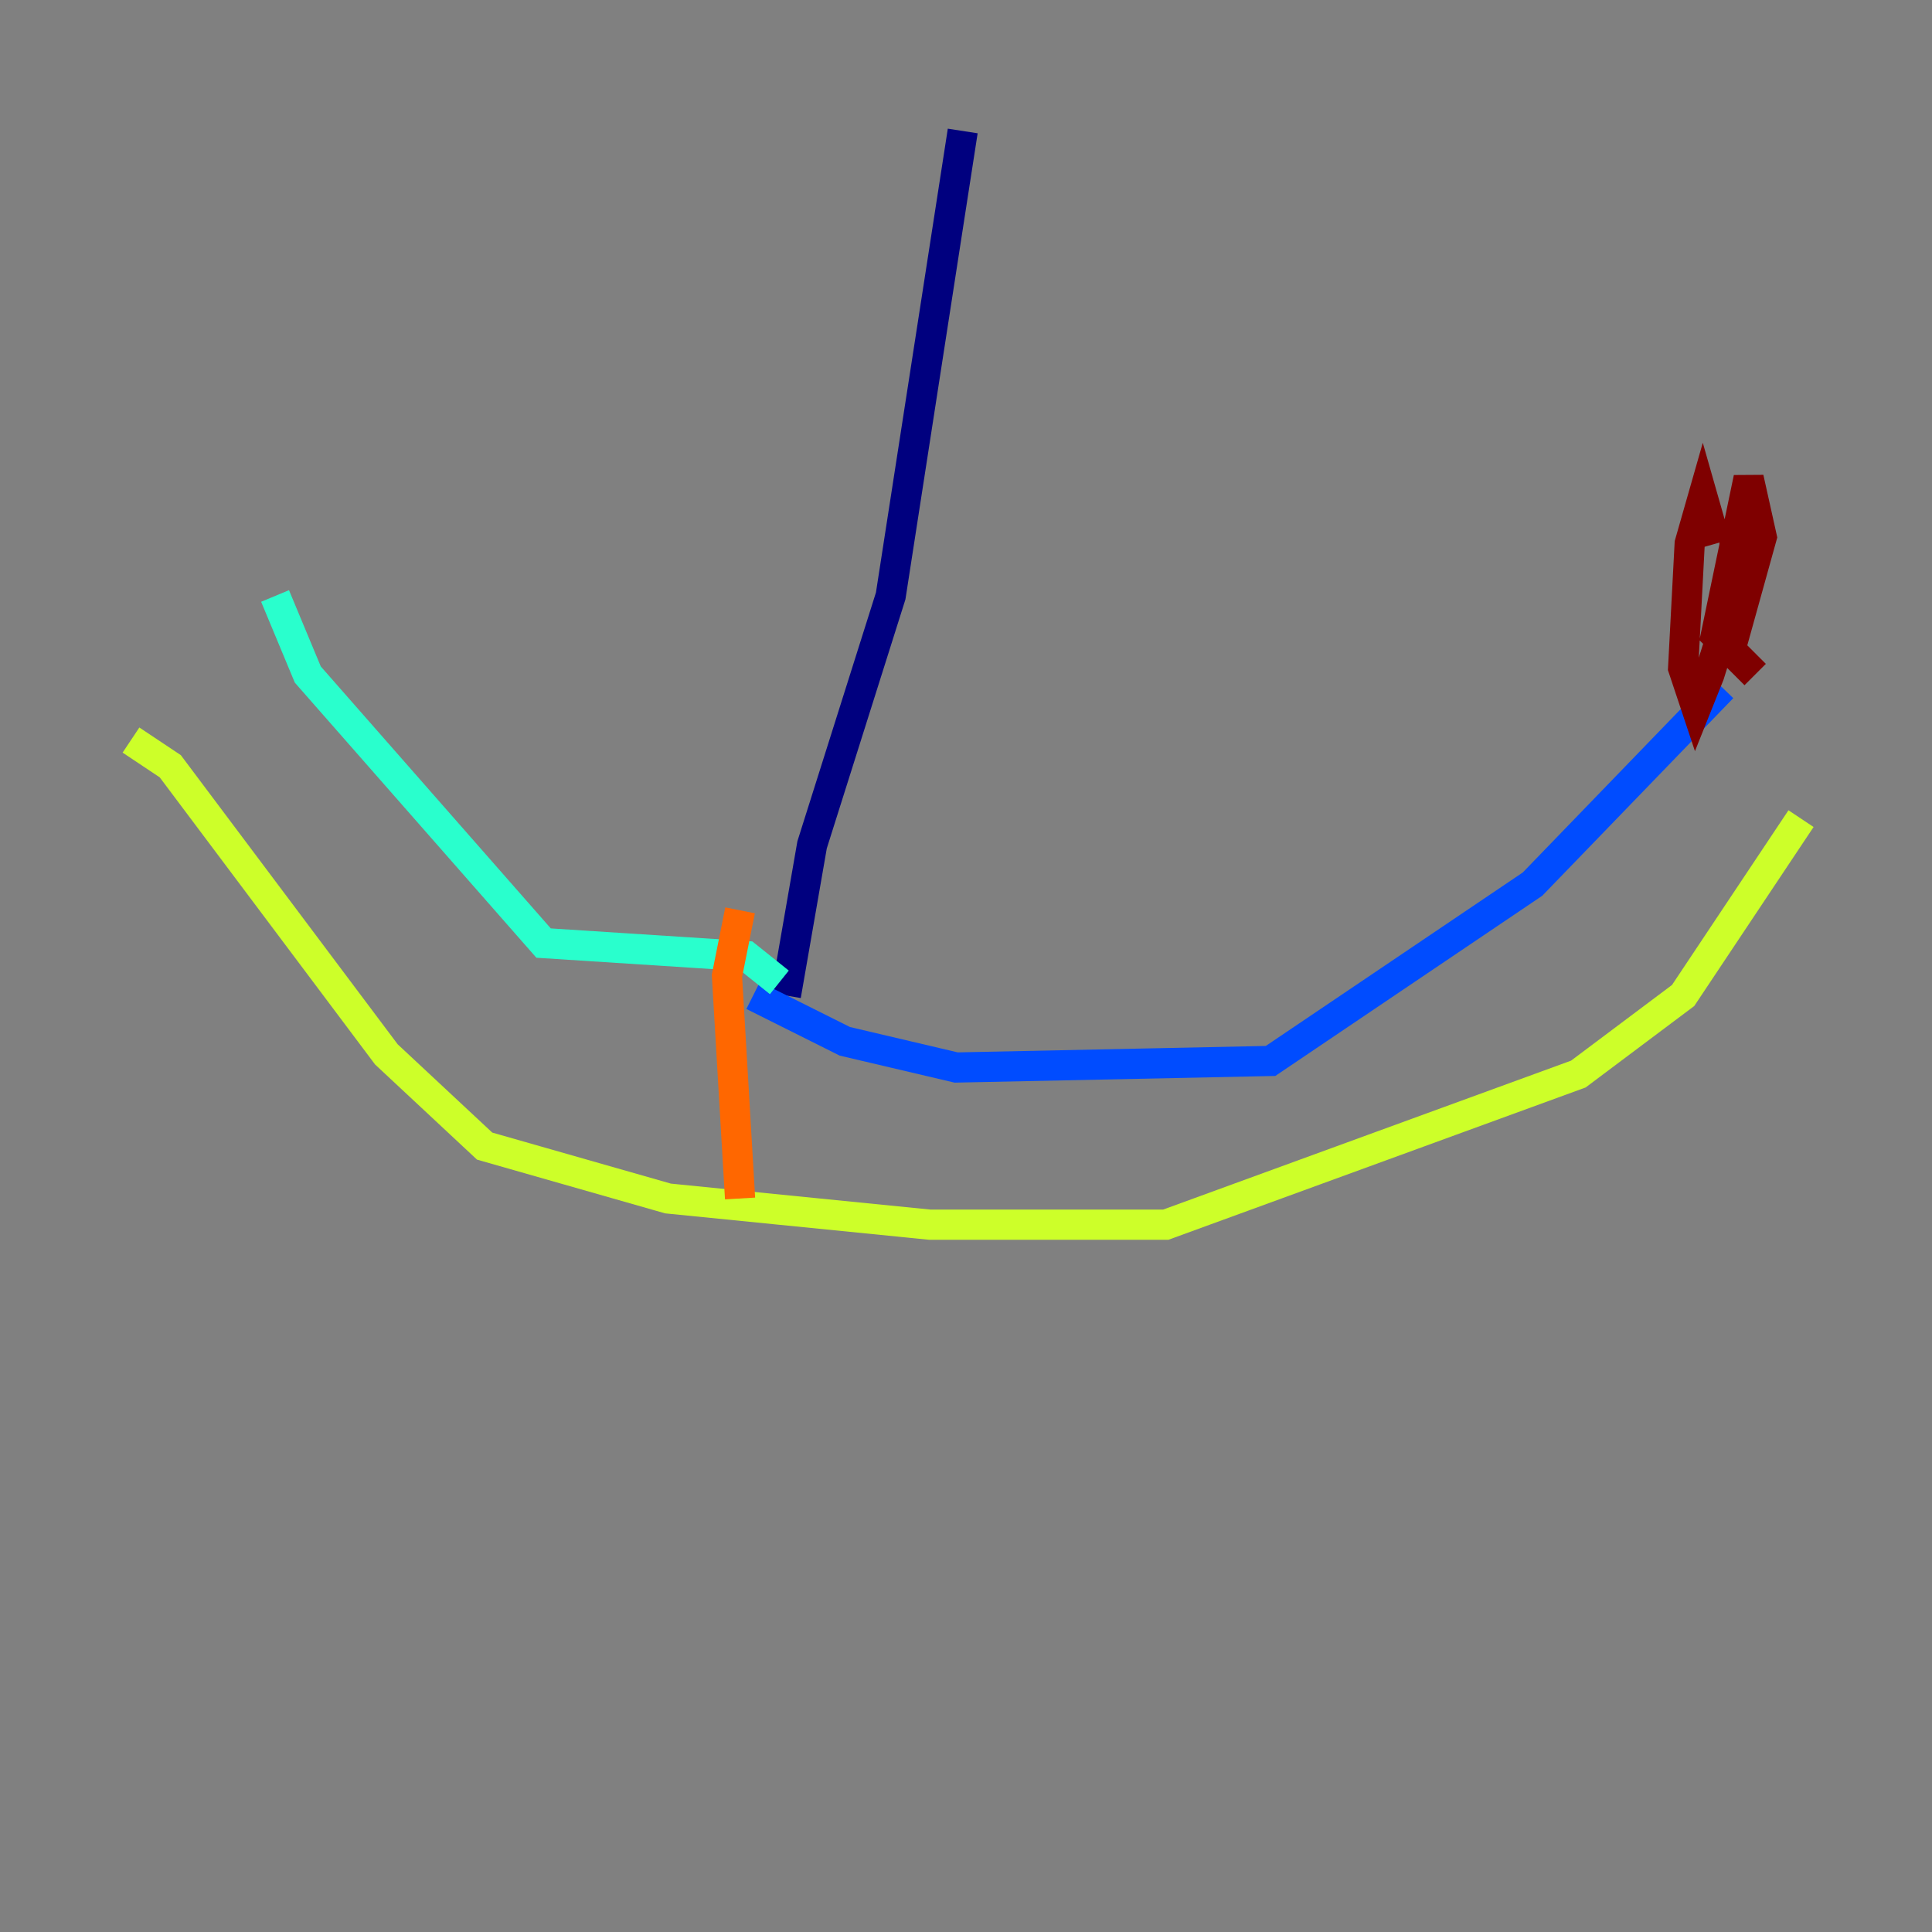 <?xml version="1.0" encoding="utf-8" ?>
<svg baseProfile="tiny" height="128" version="1.2" viewBox="0,0,128,128" width="128" xmlns="http://www.w3.org/2000/svg" xmlns:ev="http://www.w3.org/2001/xml-events" xmlns:xlink="http://www.w3.org/1999/xlink"><rect x="0" y="0" width="128" height="128" fill="#808080" stroke="none"/><defs /><polyline fill="none" points="63.783,8.678 59.01,39.485 53.803,55.973 52.068,65.953" stroke="#00007f" stroke-width="2" /><polyline fill="none" points="49.898,65.953 55.973,68.99 63.349,70.725 84.176,70.291 101.532,58.576 114.115,45.559" stroke="#004cff" stroke-width="2" /><polyline fill="none" points="51.634,65.085 49.464,63.349 36.014,62.481 20.393,44.691 18.224,39.485" stroke="#29ffcd" stroke-width="2" /><polyline fill="none" points="8.678,49.031 11.281,50.766 25.6,69.858 32.108,75.932 44.258,79.403 61.614,81.139 77.234,81.139 104.57,71.159 111.512,65.953 119.322,54.237" stroke="#cdff29" stroke-width="2" /><polyline fill="none" points="49.031,60.312 48.163,64.651 49.031,79.403" stroke="#ff6700" stroke-width="2" /><polyline fill="none" points="116.285,44.691 113.681,42.088 115.851,31.675 116.719,35.58 114.549,43.39 114.983,34.712 115.417,37.749 113.248,44.691 112.38,46.861 111.512,44.258 111.946,36.014 112.814,32.976 113.681,36.014" stroke="#7f0000" stroke-width="2" /></svg>